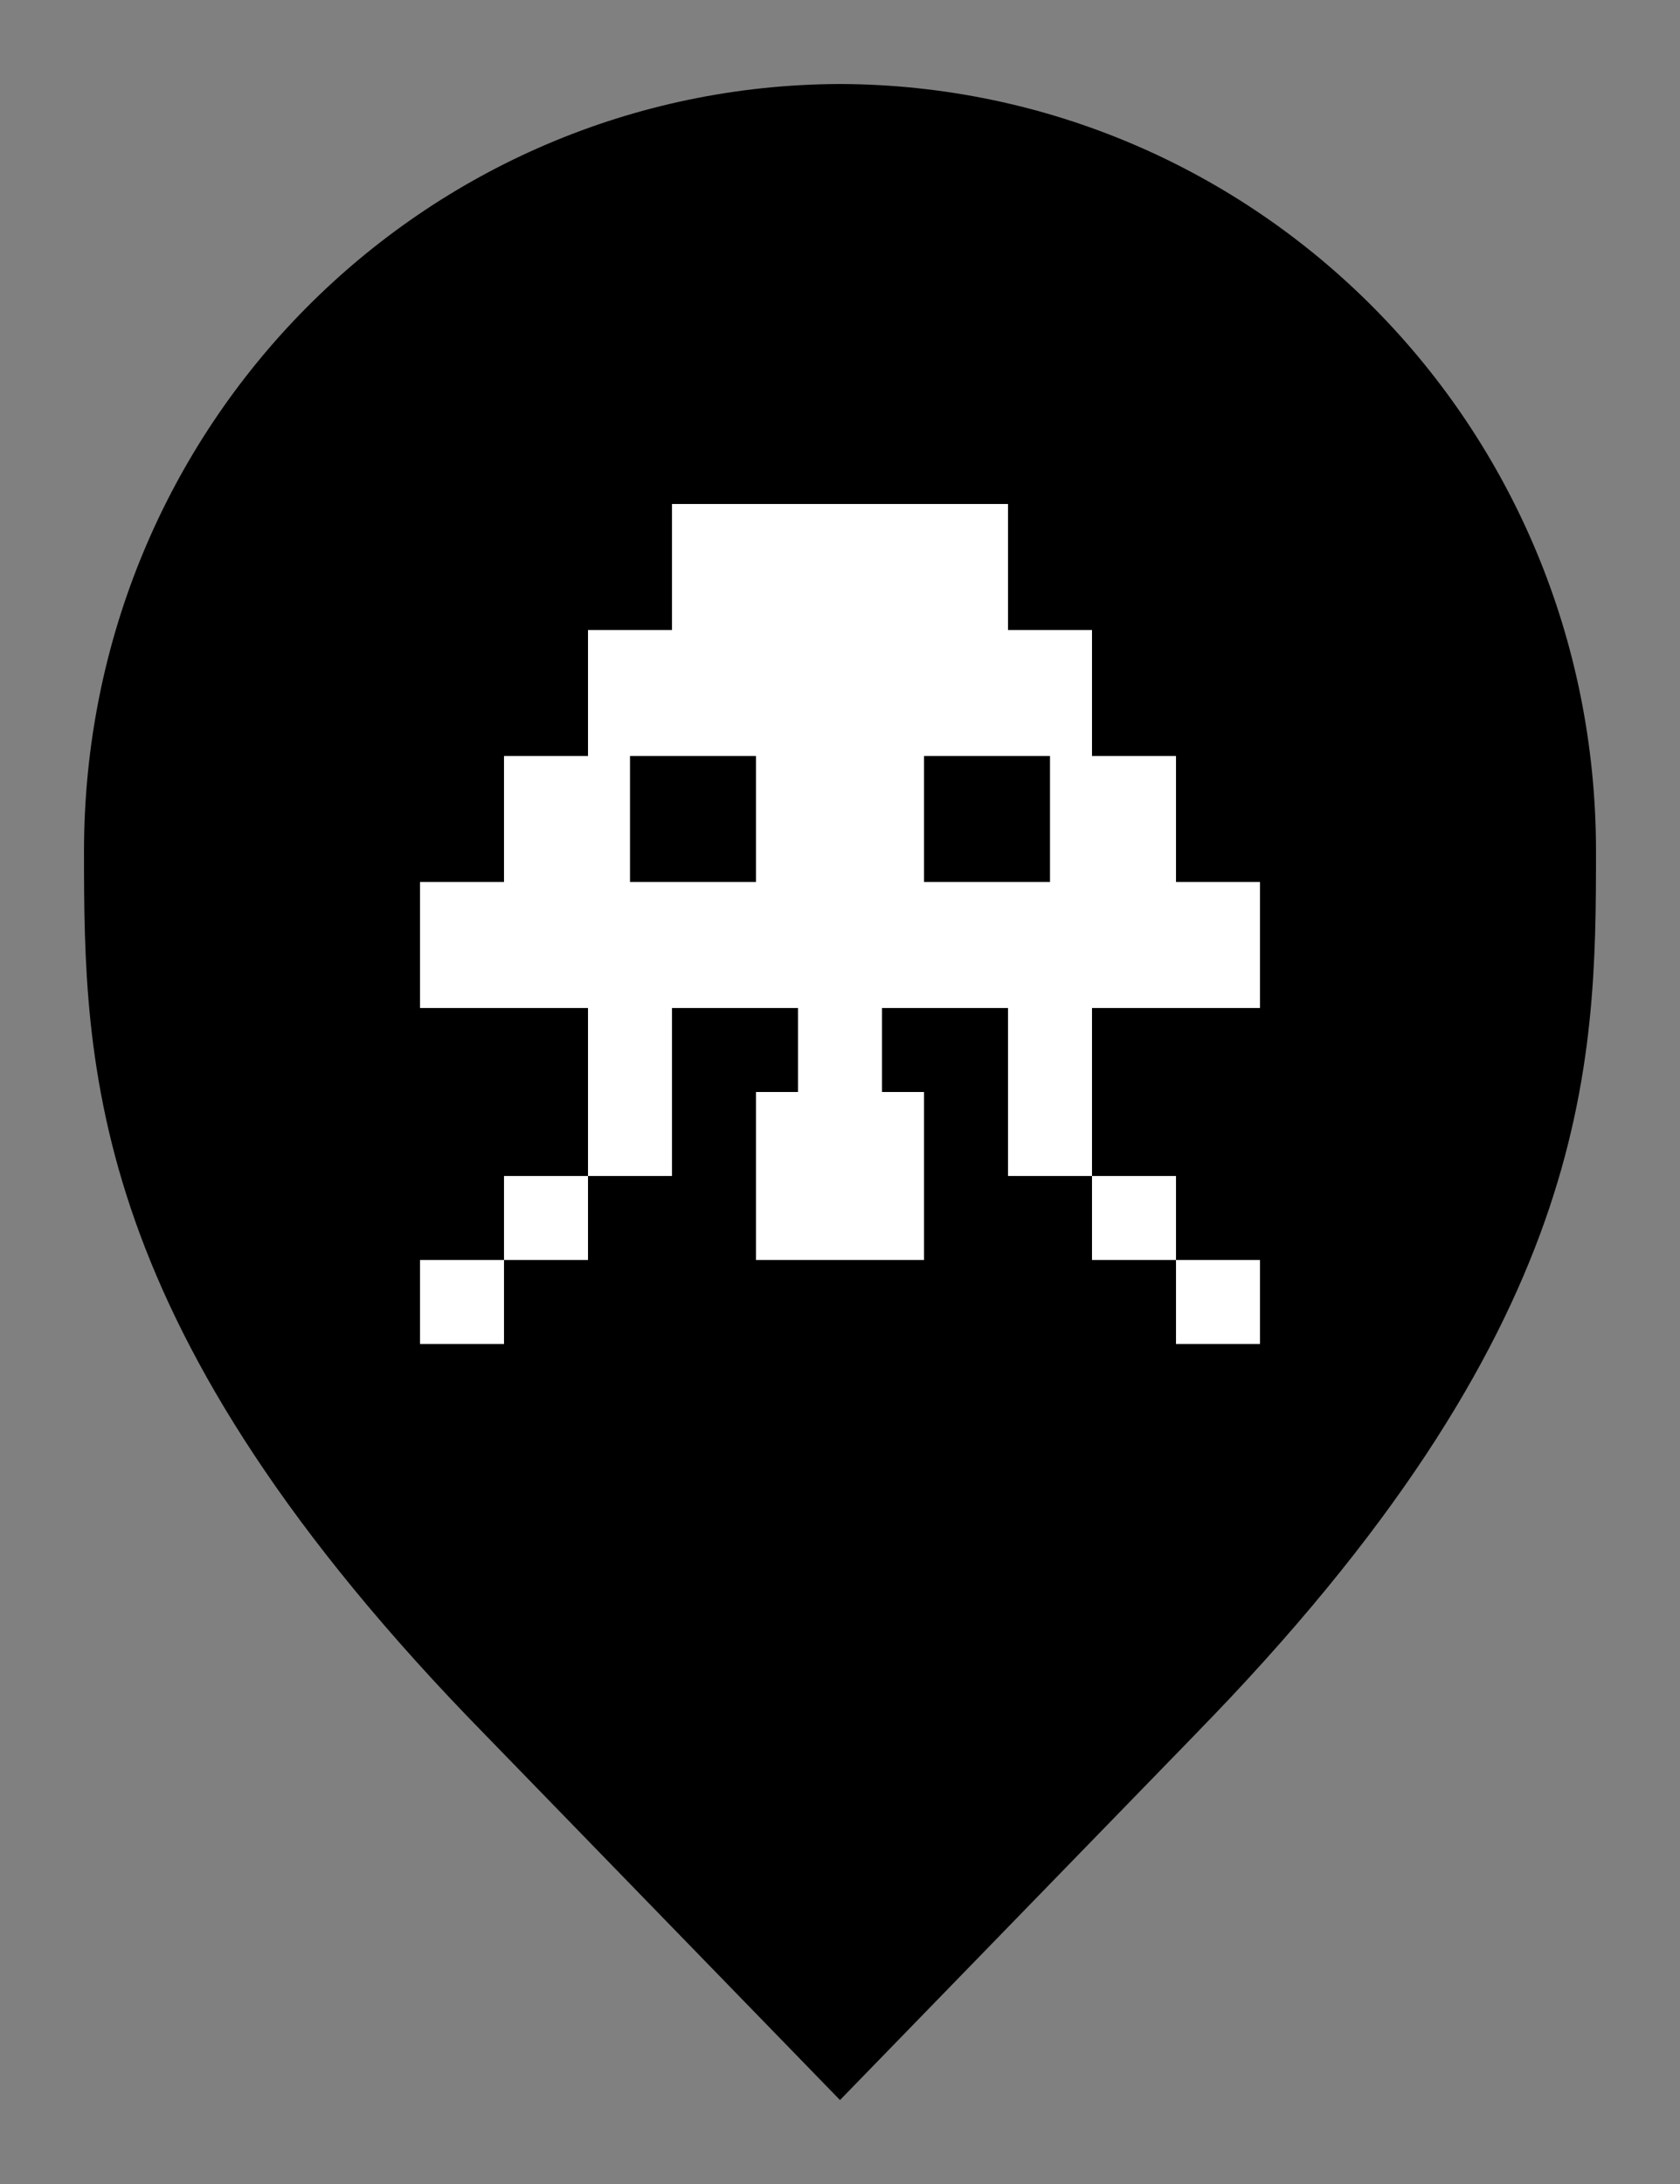 <svg width="20" height="26" viewBox="0 0 20 26" fill="none" xmlns="http://www.w3.org/2000/svg">
<rect x="0" y="0" width="20" height="26" fill="#808080" stroke="none"/>
<path d="M6.136 20.305L6.135 20.304C3.798 17.918 2.651 15.987 2.08 14.368C1.51 12.75 1.5 11.406 1.5 10.136C1.5 5.328 5.324 1.516 10 1.5C14.676 1.516 18.5 5.328 18.5 10.136C18.5 11.406 18.49 12.75 17.92 14.368C17.349 15.987 16.201 17.918 13.865 20.304L13.864 20.306L10 24.283L6.136 20.305Z" fill="#ED97C2" stroke="#BF789C" style="fill:#ED97C2;fill:color(display-p3 0.929 0.592 0.761);fill-opacity:1;stroke:#BF789C;stroke:color(display-p3 0.75 0.47 0.61);stroke-opacity:1;"/>
<path d="M7 15H6V14H7V15ZM6 15H5V16H6V15ZM14 14H13V15H14V14ZM15 15H14V16H15V15ZM15 10.5V12H13V14H12V12H10.5V13H11V15H9V13H9.5V12H8V14H7V12H5V10.5H6V9H7V7.5H8V6H12V7.5H13V9H14V10.5H15ZM9 10.5V9H7.5V10.5H9ZM12.5 9H11V10.5H12.5V9Z" fill="white" style="fill:white;fill:white;fill-opacity:1;"/>
</svg>
